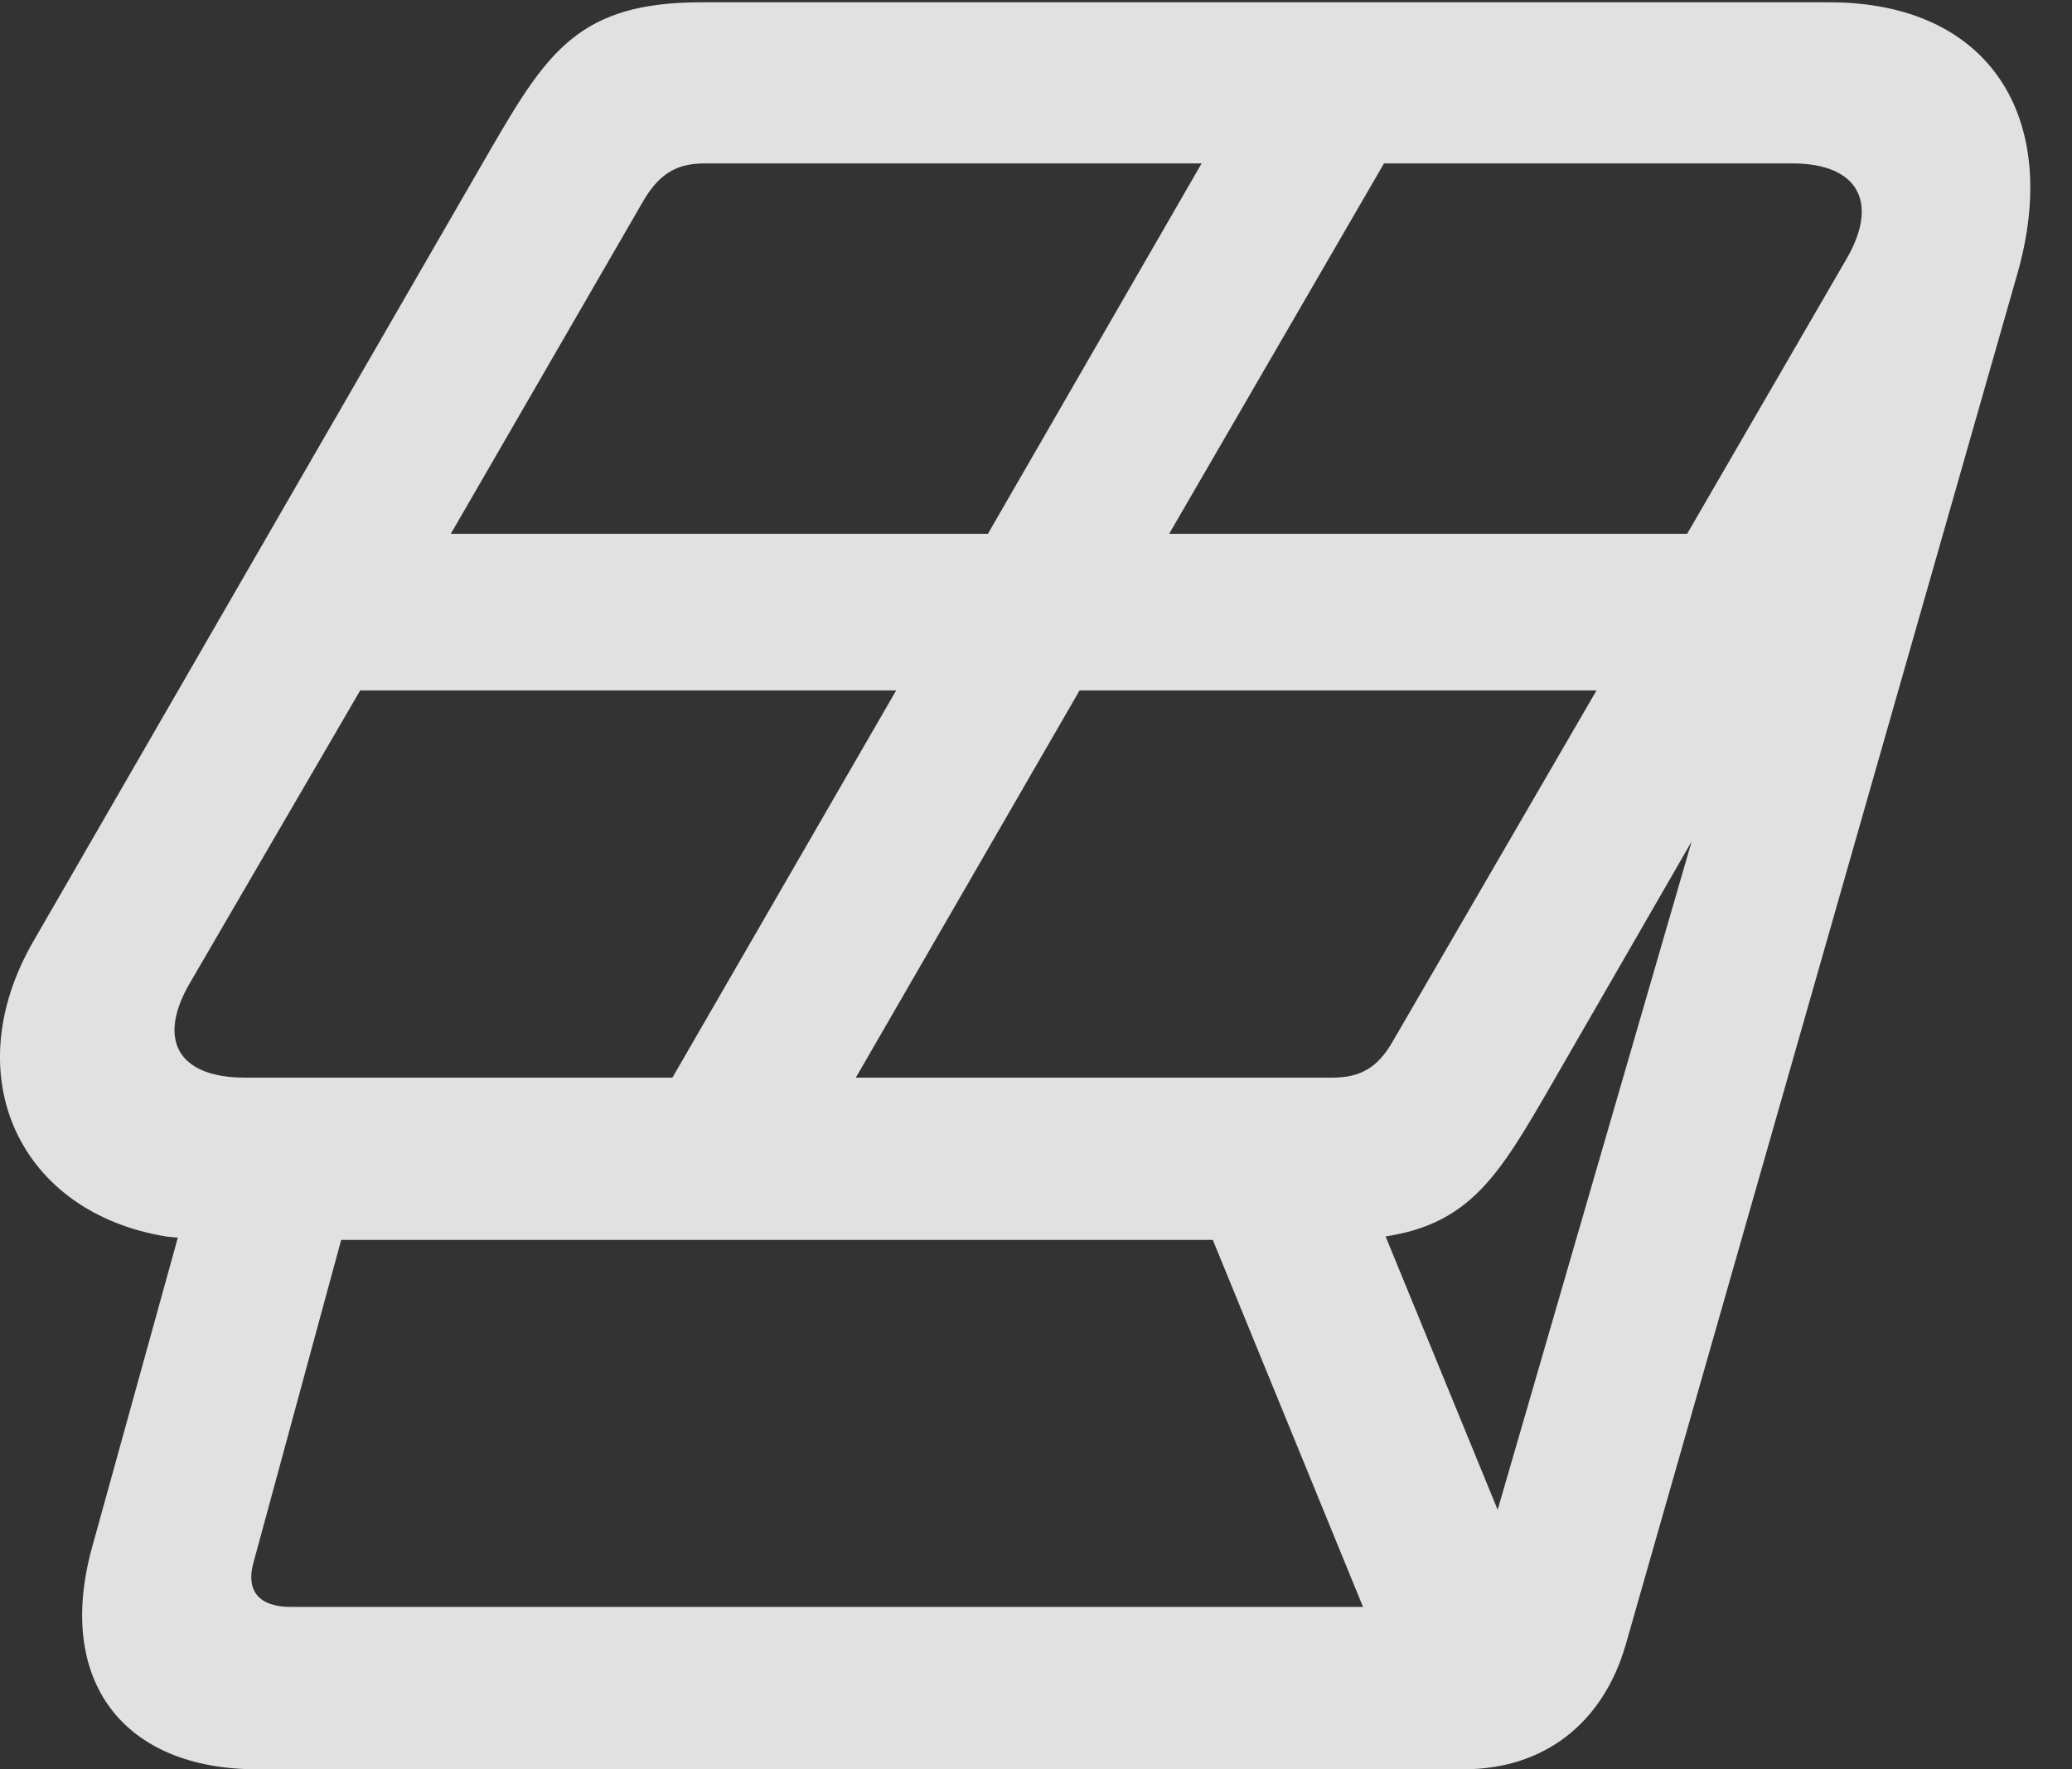 <?xml version="1.0" encoding="UTF-8"?>
<!--Generator: Apple Native CoreSVG 326-->
<!DOCTYPE svg
PUBLIC "-//W3C//DTD SVG 1.1//EN"
       "http://www.w3.org/Graphics/SVG/1.1/DTD/svg11.dtd">
<svg version="1.1" xmlns="http://www.w3.org/2000/svg" xmlns:xlink="http://www.w3.org/1999/xlink" viewBox="0 0 18.085 15.44">
 <rect x="0" y="0" width="18.085" height="15.44" fill="#333333" stroke="none"/>
 <g>
  <rect height="15.44" opacity="0" width="18.085" x="0" y="0"/>
  <path d="M0.292 8.213C-0.391 9.395 0.175 10.586 1.455 10.791L1.552 10.801L0.8 13.516C0.488 14.668 1.074 15.44 2.246 15.44L12.773 15.44C13.486 15.44 13.994 15.029 14.189 14.355L17.607 2.393C17.997 1.035 17.372 0.02 15.966 0.02L6.123 0.02C5.068 0.02 4.785 0.439 4.296 1.279ZM1.66 8.574L3.144 6.025L7.822 6.025L5.869 9.404L2.138 9.404C1.552 9.404 1.367 9.072 1.66 8.574ZM3.935 4.658L5.624 1.738C5.761 1.514 5.908 1.426 6.152 1.426L10.488 1.426L8.623 4.658ZM7.47 9.404L9.423 6.025L13.935 6.025L12.148 9.102C12.021 9.316 11.874 9.404 11.63 9.404ZM10.205 4.658L12.08 1.426L15.644 1.426C16.22 1.426 16.406 1.768 16.113 2.266L14.726 4.658ZM2.216 13.623L2.978 10.82L11.65 10.82C12.724 10.82 12.998 10.4 13.486 9.561L14.765 7.344L12.939 13.633C12.871 13.887 12.685 14.023 12.431 14.023L2.539 14.023C2.265 14.023 2.138 13.887 2.216 13.623ZM12.285 14.971L13.544 14.326L11.738 9.922L10.478 10.557Z" fill="white" fill-opacity="0.85"/>
 </g>
</svg>
